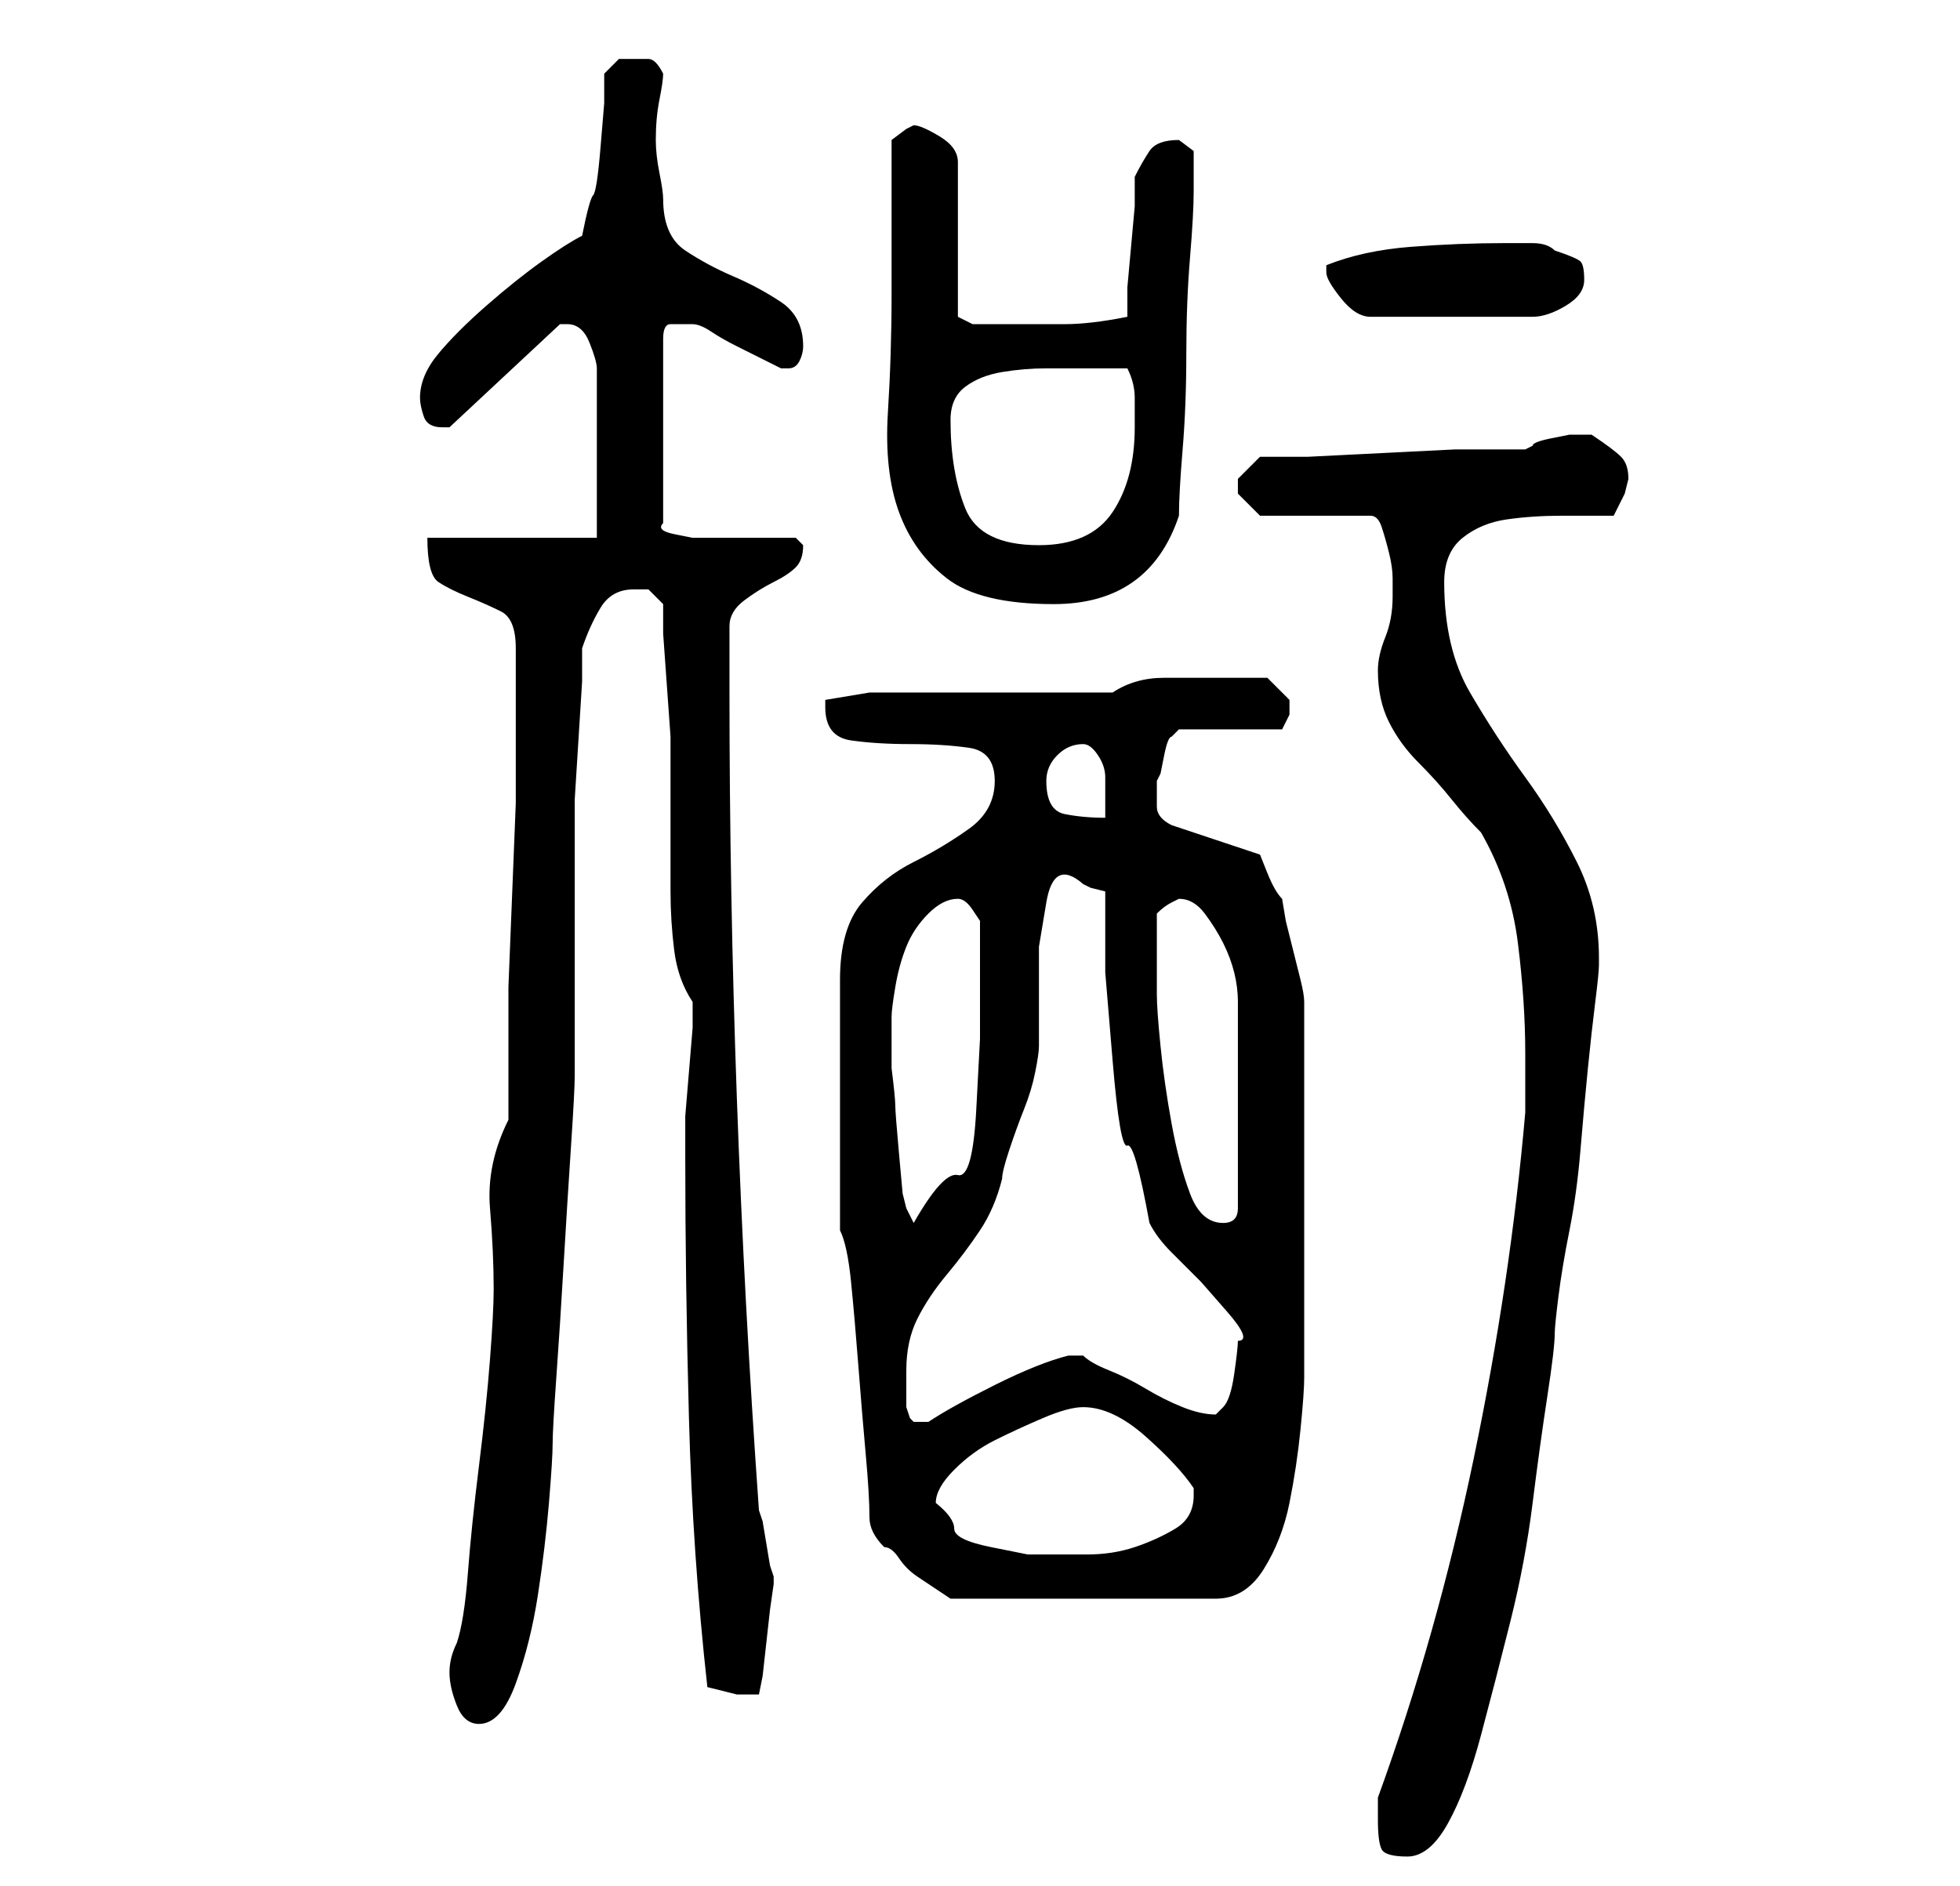 <?xml version="1.0" standalone="no"?>
<!DOCTYPE svg PUBLIC "-//W3C//DTD SVG 1.1//EN" "http://www.w3.org/Graphics/SVG/1.1/DTD/svg11.dtd" >
<svg xmlns="http://www.w3.org/2000/svg" xmlns:xlink="http://www.w3.org/1999/xlink" version="1.1" viewBox="-10 0 266 256">
   <path fill="currentColor"
d="M177 247q0 3 0.5 4t3.5 1t5.5 -4.5t4.5 -12t4 -15.5t3 -16t2 -14.5t1 -8.5q0 -1 0.5 -5t1.5 -9t1.5 -11t1 -11t1 -9t0.5 -5v-1q0 -7 -3 -13t-7 -11.5t-7.5 -11.5t-3.5 -15q0 -4 2.5 -6t6 -2.5t7.5 -0.5h7l1.5 -3t0.5 -2q0 -2 -1 -3t-4 -3h-1v0h-2t-2.5 0.5t-2.5 1l-1 0.5
h-3h-6.5t-10 0.5t-10 0.5h-6.5l-2 2l-1 1v1v1l1.5 1.5l1.5 1.5h15q1 0 1.5 1.5t1 3.5t0.5 3.5v2.5q0 3 -1 5.5t-1 4.5q0 4 1.5 7t4 5.5t4.5 5t4 4.5q4 7 5 15t1 15v4v4q-2 23 -7 47t-13 46v2v1zM51 227q0 2 1 4.5t3 2.5q3 0 5 -5.5t3 -12t1.5 -12.5t0.5 -8t0.5 -9t1 -15.5
t1 -16t0.5 -9.5v-6v-10v-11v-6v-4.5t0.5 -8t0.5 -8v-4.5q1 -3 2.5 -5.5t4.5 -2.5h2t2 2v4t0.5 7t0.5 7v4v8v9q0 4 0.5 8t2.5 7v3.5t-0.5 6t-0.5 6v3.5v2q0 17 0.5 35.5t2.5 36.5l2 0.5l2 0.5h2h1l0.5 -2.5t0.5 -4.5t0.5 -4.5t0.5 -3.5v0v-1l-0.5 -1.5t-0.5 -3t-0.5 -3
l-0.5 -1.5q-2 -28 -3 -56t-1 -55v-9q0 -2 2 -3.5t4 -2.5t3 -2t1 -3l-0.5 -0.5l-0.5 -0.5h-3h-4h-4h-3t-2.5 -0.5t-1.5 -1.5v-25q0 -2 1 -2h2h0.5h0.5q1 0 2.5 1t3.5 2l4 2l2 1h0.5h0.5q1 0 1.5 -1t0.5 -2q0 -4 -3 -6t-6.5 -3.5t-6.5 -3.5t-3 -7q0 -1 -0.5 -3.5t-0.5 -4.5
q0 -3 0.5 -5.5t0.5 -3.5q-1 -2 -2 -2h-2h-2t-2 2v4t-0.5 6t-1 6.5t-1.5 5.5q-2 1 -5.5 3.5t-7.5 6t-6.5 6.5t-2.5 6q0 1 0.5 2.5t2.5 1.5h0.5h0.5l15 -14h0.5h0.5q2 0 3 2.5t1 3.5v23h-23q0 5 1.5 6t4 2t4.5 2t2 5v3v7v11t-0.5 12.5t-0.5 12.5v11v7q-3 6 -2.5 12t0.5 11
q0 3 -0.5 9.5t-1.5 14.5t-1.5 14.5t-1.5 9.5q-1 2 -1 4zM104 167q1 2 1.5 7t1 11.5t1 12t0.5 8.5q0 1 0.5 2t1.5 2q1 0 2 1.5t2.5 2.5l3 2l1.5 1h36q4 0 6.5 -4t3.5 -9t1.5 -10t0.5 -7v-26v-25q0 -1 -0.5 -3l-1 -4l-1 -4t-0.5 -3q-1 -1 -2 -3.5l-1 -2.5l-12 -4
q-2 -1 -2 -2.5v-3.5l0.5 -1t0.5 -2.5t1 -2.5l1 -1h14l0.5 -1l0.5 -1v-1v-1l-1 -1l-2 -2h-4h-4h-6q-4 0 -7 2h-33l-6 1v0.5v0.5q0 4 3.5 4.5t8 0.5t8 0.5t3.5 4.5t-3.5 6.5t-7.5 4.5t-7 5.5t-3 10.5v34zM117 204q0 -2 2.5 -4.5t5.5 -4t6.5 -3t5.5 -1.5q4 0 8.5 4t6.5 7v0.5
v0.5q0 3 -2.5 4.5t-5.5 2.5t-6.5 1h-4.5h-3.5t-5 -1t-5 -2.5t-2.5 -3.5zM113 191v-5q0 -4 1.5 -7t4 -6t4.5 -6t3 -7q0 -1 1 -4t2 -5.5t1.5 -5t0.5 -3.5v-6.5v-7t1 -6t5 -2.5l1 0.5t2 0.5v11t1 12t2 11.5t3 10.5q1 2 3 4l4 4t3.5 4t1.5 4v0q0 1 -0.5 4.5t-1.5 4.5l-0.5 0.5
l-0.5 0.5q-2 0 -4.5 -1t-5 -2.5t-5 -2.5t-3.5 -2h-1h-1q-4 1 -10 4t-9 5h-1h-1l-0.5 -0.5t-0.5 -1.5zM111 138q0 -1 0.5 -4t1.5 -5.5t3 -4.5t4 -2q1 0 2 1.5l1 1.5v7v9t-0.5 9.5t-2.5 9t-6 6.5l-1 -2l-0.5 -2t-0.5 -5.5t-0.5 -6.5t-0.5 -5v-3v-4zM147 135v-11q1 -1 2 -1.5
l1 -0.5q2 0 3.5 2t2.5 4t1.5 4t0.5 4v14v14q0 1 -0.5 1.5t-1.5 0.5v0v0q-3 0 -4.5 -4t-2.5 -9.5t-1.5 -10.5t-0.5 -7zM132 106q0 -2 1.5 -3.5t3.5 -1.5q1 0 2 1.5t1 3v2.5v3q-3 0 -5.5 -0.5t-2.5 -4.5zM111 40q0 8 -0.5 16t1.5 13.5t6.5 9t14.5 3.5q13 0 17 -12q0 -3 0.5 -9
t0.5 -13t0.5 -13t0.5 -9v-3v-2.5t-2 -1.5q-3 0 -4 1.5t-2 3.5v4t-0.5 5.5t-0.5 5.5v4q-5 1 -8.5 1h-7.5h-5l-2 -1v-21q0 -2 -2.5 -3.5t-3.5 -1.5l-1 0.5t-2 1.5v4v6v6v5zM119 57q0 -3 2 -4.5t5 -2t6 -0.5h5h6q1 2 1 4v4q0 7 -3 11.5t-10 4.5q-8 0 -10 -5t-2 -12zM170 37
q0 1 2 3.5t4 2.5h22q2 0 4.5 -1.5t2.5 -3.5t-0.5 -2.5t-3.5 -1.5q-1 -1 -3 -1h-4q-6 0 -12.5 0.5t-11.5 2.5v1v0z" />
</svg>
